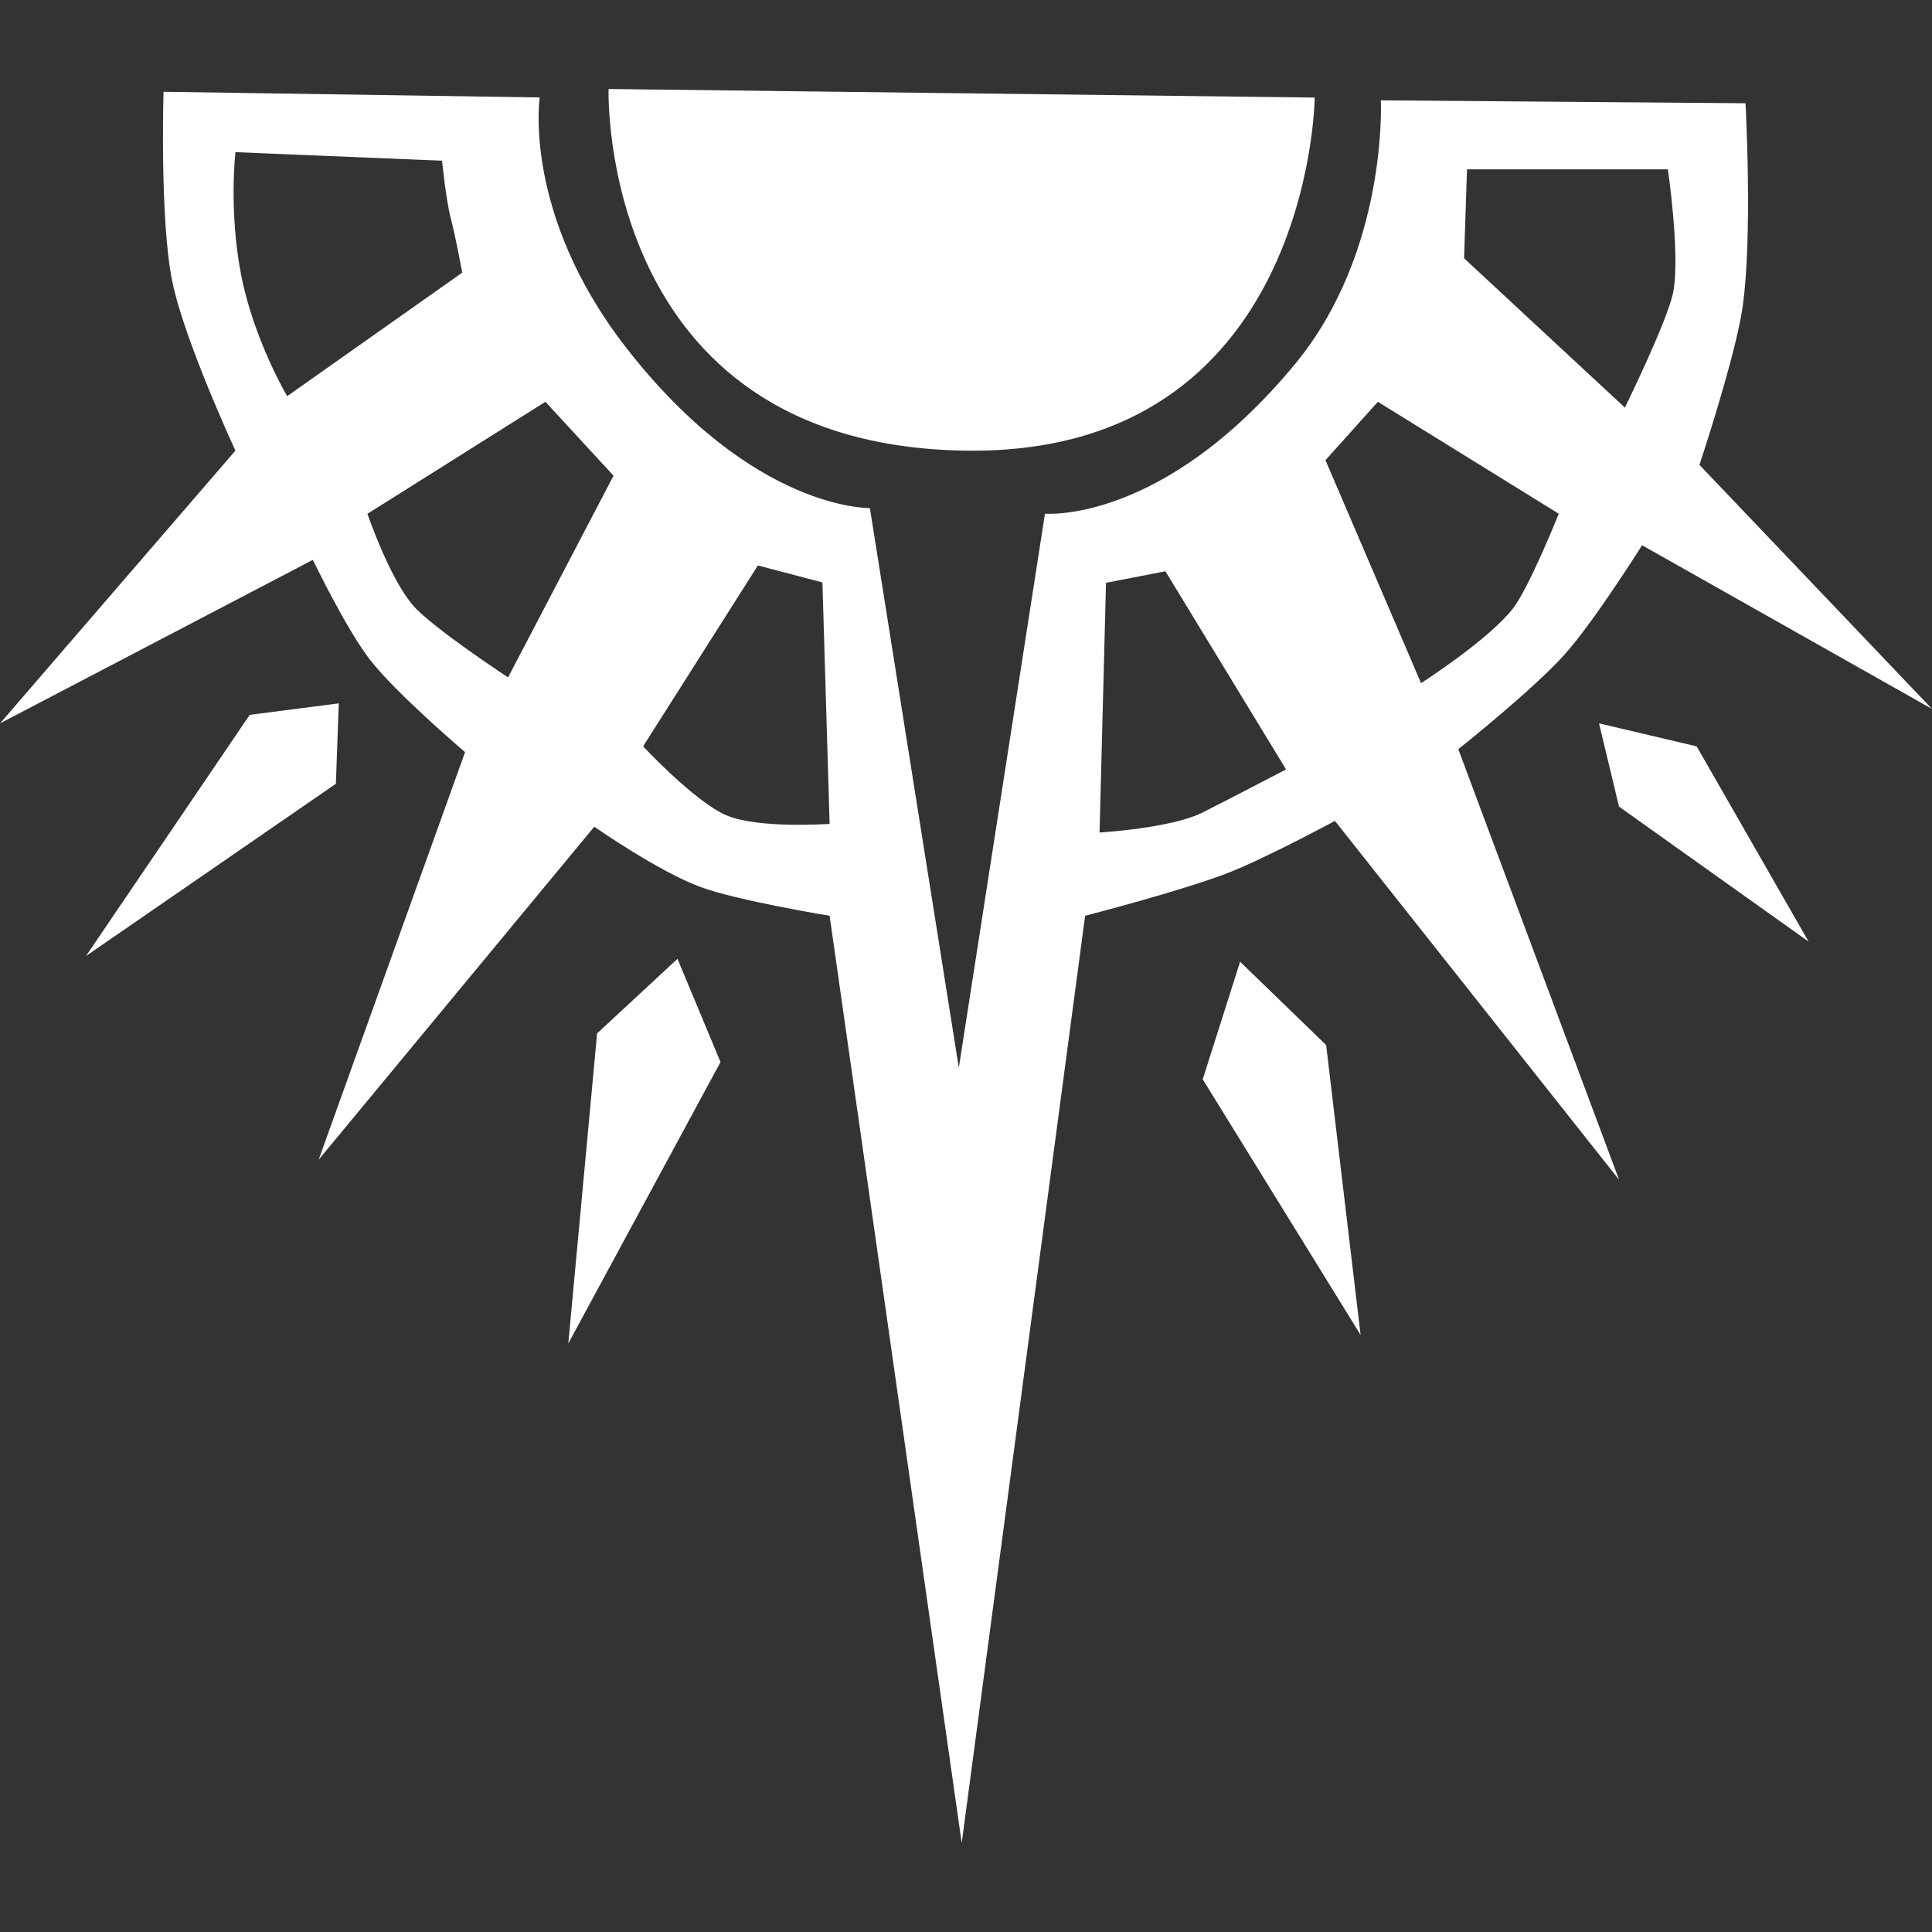 <?xml version="1.0" encoding="UTF-8" standalone="no"?>
<!-- Created with Inkscape (http://www.inkscape.org/) -->

<svg
   width="32"
   height="32"
   viewBox="0 0 32 32"
   version="1.1"
   id="splendorIcon"
   xml:space="preserve"
   xmlns:xlink="http://www.w3.org/1999/xlink"
   xmlns="http://www.w3.org/2000/svg"
   xmlns:svg="http://www.w3.org/2000/svg"><rect x="0" y="0" width="32" height="32" fill="#333333" stroke="none"/><defs
     id="defs1"><linearGradient
       id="swatch2"
       gradientTransform="matrix(0.215,0,0,0.215,521.762,-128.596)"><stop
         style="stop-color:#ffffff;stop-opacity:1;"
         offset="0"
         id="stop2" /></linearGradient><linearGradient
       xlink:href="#swatch2"
       id="linearGradient40"
       x1="-703.261"
       y1="-30.761"
       x2="-675.892"
       y2="-30.761"
       gradientUnits="userSpaceOnUse"
       gradientTransform="matrix(1.169,0,0,1.169,116.676,5.205)" /></defs><g
     id="layer2-6"
     transform="translate(705.577,46.761)"><path
       id="path22"
       style="font-variation-settings:normal;display:inline;opacity:1;vector-effect:none;fill:url(#linearGradient40);fill-opacity:1;stroke:none;stroke-width:46.768;stroke-linecap:round;stroke-linejoin:round;stroke-miterlimit:4;stroke-dasharray:none;stroke-dashoffset:0;stroke-opacity:1;-inkscape-stroke:none;stop-color:#000000;stop-opacity:1"
       d="m -695.497,-45.287 c 0,0 -0.187,5.892 5.896,5.99 5.741,0.092 5.8,-5.848 5.8,-5.848 z m -7.371,0.046 c 0,0 -0.065,2.114 0.144,3.14 0.199,0.978 1.046,2.804 1.046,2.804 l -3.898,4.517 5.181,-2.708 c 0,0 0.557,1.157 0.952,1.662 0.442,0.565 1.569,1.523 1.569,1.523 l -2.425,6.75 4.565,-5.515 c 0,0 1.06,0.74 1.758,0.998 0.613,0.227 2.14,0.477 2.14,0.477 l 2.188,15.357 2.044,-15.357 c 0,0 1.609,-0.414 2.38,-0.715 0.608,-0.237 1.758,-0.856 1.758,-0.856 l 4.706,5.944 -2.663,-7.132 c 0,0 1.237,-0.983 1.761,-1.569 0.493,-0.551 1.283,-1.809 1.283,-1.809 l 4.802,2.711 -3.852,-4.042 c 0,0 0.597,-1.793 0.715,-2.615 0.169,-1.178 0.048,-3.375 0.048,-3.375 l -6.04,-0.048 c 0,0 0.122,2.505 -1.427,4.375 -2.192,2.647 -4.136,2.471 -4.136,2.471 l -1.427,9.178 -1.473,-9.271 c 0,0 -1.935,0.051 -4.042,-2.663 -1.715,-2.209 -1.427,-4.138 -1.427,-4.138 z m 1.19,1 3.423,0.142 c 0,0 0.063,0.645 0.144,0.952 0.081,0.309 0.19,0.902 0.19,0.902 l -2.9,2.046 c 0,0 -0.552,-0.935 -0.76,-1.998 -0.211,-1.077 -0.096,-2.044 -0.096,-2.044 z m 20.399,0.285 h 3.327 c 0,0 0.198,1.337 0.096,1.996 -0.07,0.451 -0.808,1.95 -0.808,1.95 l -2.663,-2.473 z m -15.264,3.85 1.128,1.224 -1.747,3.341 c 0,0 -1.244,-0.817 -1.569,-1.187 -0.395,-0.451 -0.76,-1.523 -0.76,-1.523 z m 13.788,0 2.996,1.854 c 0,0 -0.492,1.229 -0.76,1.571 -0.415,0.529 -1.521,1.235 -1.521,1.235 l -1.583,-3.693 z m -10.269,2.711 1.069,0.281 0.119,3.999 c 0,0 -1.184,0.084 -1.71,-0.142 -0.526,-0.226 -1.379,-1.142 -1.379,-1.142 z m 6.75,0.096 1.998,3.282 c 0,0 -0.879,0.459 -1.379,0.712 -0.519,0.263 -1.71,0.333 -1.71,0.333 l 0.107,-4.136 z m -13.692,2.188 -1.475,0.19 -2.711,3.994 4.138,-2.852 z m 20.874,0.331 0.331,1.379 3.14,2.236 -1.854,-3.234 z m -15.264,3.9 -1.331,1.235 -0.477,5.136 2.521,-4.661 z m 9.319,0.048 -0.619,1.948 2.615,4.234 -0.571,-4.802 z" /></g></svg>
